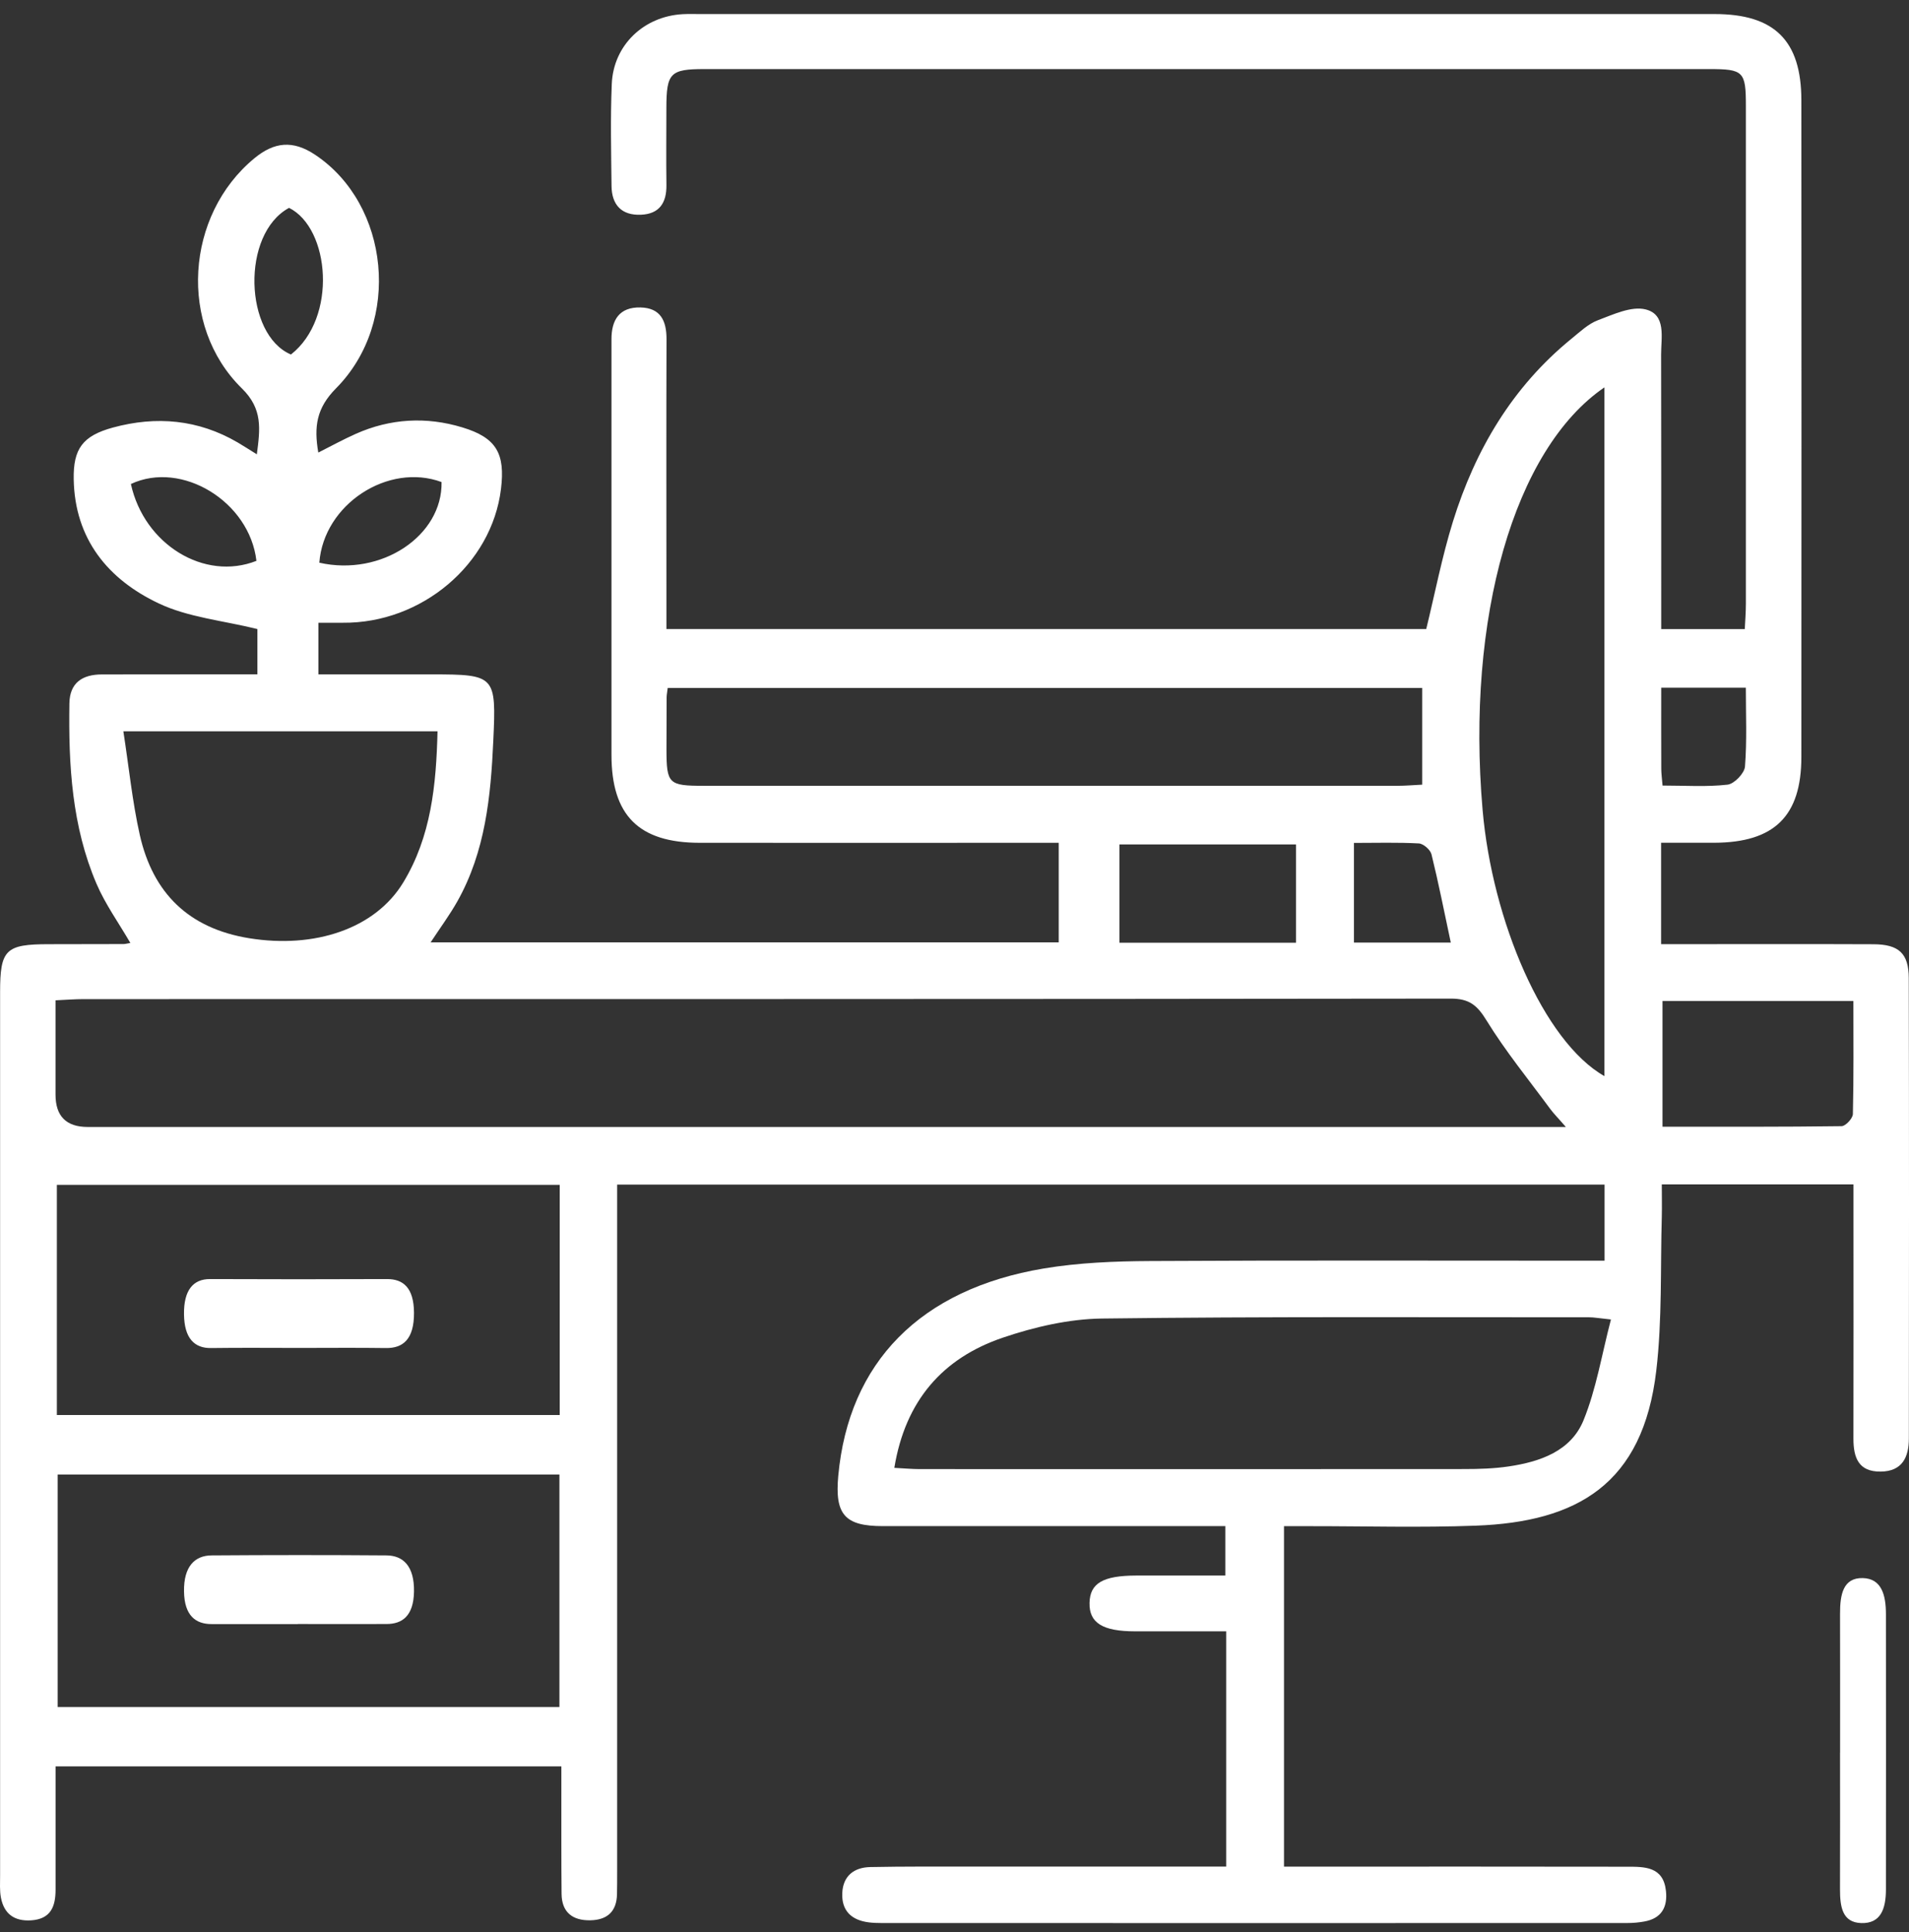 <svg width="83" height="84" viewBox="0 0 83 84" fill="none" xmlns="http://www.w3.org/2000/svg">
<rect x="0" y="0" width="83" height="84" fill="#333333" stroke="none"/>
<path d="M53.312 81.149V70.924C51.984 70.924 50.668 70.924 49.351 70.924C47.938 70.924 47.352 70.556 47.371 69.689C47.389 68.833 47.953 68.502 49.401 68.499C50.659 68.499 51.917 68.499 53.275 68.499V66.35H52.112C47.535 66.35 42.959 66.35 38.383 66.35C36.731 66.35 36.292 65.848 36.446 64.165C36.9 59.232 40.004 56.049 45.38 55.149C46.898 54.896 48.461 54.833 50.002 54.825C56.165 54.79 62.326 54.809 68.489 54.809H69.764V51.503H26.833V52.831C26.833 62.346 26.833 71.865 26.833 81.381C26.833 81.705 26.833 82.029 26.826 82.354C26.811 83.109 26.398 83.472 25.67 83.487C24.898 83.502 24.425 83.145 24.416 82.337C24.401 80.894 24.41 79.454 24.407 78.011C24.407 77.626 24.407 77.239 24.407 76.796H2.416C2.416 78.582 2.414 80.368 2.416 82.153C2.416 82.886 2.211 83.431 1.357 83.489C0.628 83.537 0.177 83.213 0.04 82.503C-0.02 82.19 0.006 81.856 0.004 81.532C0.004 68.735 0.004 55.938 0.004 43.142C0.004 41.282 0.242 41.05 2.129 41.05C3.21 41.05 4.29 41.048 5.371 41.044C5.443 41.044 5.514 41.022 5.667 40.996C5.162 40.124 4.58 39.318 4.197 38.425C3.125 35.925 2.976 33.262 3.017 30.585C3.03 29.687 3.579 29.322 4.431 29.322C6.268 29.322 8.106 29.322 9.945 29.317C10.335 29.317 10.726 29.317 11.191 29.317V27.349C9.688 26.977 8.181 26.841 6.9 26.233C4.701 25.193 3.251 23.439 3.205 20.837C3.181 19.512 3.594 18.947 4.911 18.588C6.796 18.076 8.62 18.235 10.335 19.237C10.579 19.38 10.814 19.533 11.167 19.752C11.312 18.64 11.428 17.779 10.516 16.886C7.736 14.159 8.063 9.349 11.063 6.879C11.923 6.17 12.734 6.083 13.703 6.73C16.934 8.882 17.477 13.988 14.613 16.88C13.761 17.738 13.644 18.541 13.839 19.676C14.405 19.39 14.924 19.105 15.462 18.865C16.971 18.192 18.538 18.106 20.103 18.582C21.586 19.031 21.971 19.717 21.781 21.265C21.379 24.533 18.333 27.107 14.904 27.075C14.585 27.072 14.264 27.075 13.845 27.075V29.32C15.486 29.32 17.129 29.32 18.772 29.32C21.541 29.32 21.578 29.376 21.448 32.2C21.338 34.625 21.104 37.019 19.885 39.188C19.554 39.776 19.15 40.321 18.722 40.972H46.031V36.642C45.629 36.642 45.214 36.642 44.801 36.642C40.008 36.642 35.216 36.647 30.421 36.642C27.773 36.64 26.586 35.451 26.586 32.819C26.586 26.979 26.586 21.14 26.586 15.299C26.586 15.119 26.586 14.937 26.586 14.758C26.582 13.908 26.93 13.346 27.847 13.367C28.722 13.387 28.982 13.949 28.979 14.751C28.966 18.536 28.975 22.321 28.975 26.106C28.975 26.495 28.975 26.886 28.975 27.349H62.01C62.391 25.792 62.696 24.205 63.173 22.669C64.144 19.55 65.757 16.817 68.327 14.725C68.69 14.431 69.049 14.083 69.472 13.923C70.143 13.672 70.93 13.298 71.548 13.452C72.456 13.677 72.22 14.674 72.222 15.409C72.231 18.977 72.227 22.546 72.227 26.114C72.227 26.504 72.227 26.891 72.227 27.351H75.86C75.878 26.992 75.908 26.612 75.908 26.233C75.91 19.023 75.91 11.814 75.908 4.604C75.908 3.105 75.806 3.003 74.31 3.003C59.751 3.003 45.192 3.003 30.633 3.003C29.139 3.003 28.977 3.172 28.973 4.688C28.973 5.806 28.96 6.922 28.975 8.04C28.986 8.815 28.672 9.303 27.866 9.336C27.021 9.371 26.597 8.903 26.588 8.082C26.573 6.604 26.537 5.123 26.599 3.648C26.671 1.961 27.991 0.709 29.684 0.616C29.935 0.603 30.188 0.611 30.441 0.611C45.145 0.611 59.846 0.611 74.55 0.611C77.149 0.611 78.318 1.76 78.32 4.357C78.327 13.873 78.327 23.392 78.32 32.907C78.32 35.486 77.142 36.63 74.533 36.64C73.815 36.642 73.1 36.64 72.222 36.64V41.048C72.689 41.048 73.072 41.048 73.452 41.048C76.12 41.048 78.785 41.041 81.453 41.052C82.555 41.057 82.988 41.446 82.99 42.529C83.005 49.199 83.001 55.867 82.994 62.537C82.994 63.35 82.709 63.971 81.768 63.979C80.804 63.99 80.582 63.37 80.584 62.543C80.592 59.263 80.586 55.982 80.586 52.703C80.586 52.318 80.586 51.933 80.586 51.494H72.252C72.252 51.987 72.263 52.443 72.252 52.898C72.188 55.127 72.272 57.374 72.013 59.583C71.433 64.546 68.554 66.166 64.172 66.33C61.762 66.421 59.343 66.35 56.93 66.352C56.578 66.352 56.228 66.352 55.826 66.352V81.154C56.275 81.154 56.693 81.154 57.11 81.154C61.649 81.154 66.191 81.149 70.731 81.158C71.498 81.158 72.315 81.143 72.432 82.205C72.51 82.912 72.242 83.405 71.496 83.539C71.249 83.585 70.996 83.606 70.746 83.606C59.937 83.611 49.127 83.608 38.318 83.606C38.139 83.606 37.957 83.6 37.78 83.578C37.023 83.485 36.582 83.074 36.621 82.291C36.658 81.552 37.136 81.188 37.834 81.173C39.31 81.143 40.789 81.154 42.265 81.151C45.544 81.151 48.824 81.151 52.103 81.151H53.316L53.312 81.149ZM68.078 48.994C67.75 48.613 67.557 48.423 67.397 48.207C66.461 46.935 65.456 45.706 64.632 44.366C64.226 43.702 63.878 43.414 63.074 43.416C43.26 43.442 23.443 43.436 3.629 43.438C3.251 43.438 2.87 43.47 2.414 43.49C2.414 44.932 2.414 46.26 2.414 47.59C2.414 48.527 2.88 48.996 3.813 48.996C24.816 48.996 45.821 48.996 66.824 48.996H68.074L68.078 48.994ZM24.323 74.216V64.107H2.507V74.216H24.323ZM2.472 61.52H24.336V51.513H2.472V61.52ZM38.884 63.817C39.347 63.841 39.665 63.871 39.982 63.871C47.873 63.873 55.763 63.876 63.653 63.869C64.3 63.869 64.955 63.85 65.594 63.755C66.959 63.553 68.299 63.093 68.848 61.75C69.403 60.389 69.639 58.899 70.041 57.366C69.514 57.312 69.306 57.271 69.099 57.271C62.036 57.273 54.974 57.236 47.914 57.325C46.47 57.344 44.978 57.69 43.599 58.157C40.99 59.044 39.362 60.891 38.884 63.817ZM61.835 29.908H29.031C29.007 30.109 28.984 30.215 28.984 30.323C28.979 31.08 28.977 31.837 28.977 32.594C28.982 34.078 29.068 34.164 30.596 34.164C40.65 34.164 50.707 34.164 60.761 34.164C61.111 34.164 61.459 34.132 61.835 34.114V29.908ZM69.758 16.841C65.826 19.529 63.74 26.873 64.46 35.206C64.875 40.023 67.112 45.285 69.758 46.786V16.841ZM5.363 31.791C5.605 33.353 5.752 34.847 6.078 36.301C6.649 38.829 8.205 40.365 10.836 40.791C13.687 41.251 16.314 40.377 17.533 38.366C18.744 36.37 18.966 34.134 19.023 31.794H5.363V31.791ZM72.283 48.985C74.916 48.985 77.495 48.996 80.071 48.961C80.244 48.959 80.556 48.622 80.56 48.436C80.599 46.794 80.582 45.151 80.582 43.518H72.283V48.985ZM56.349 40.987V36.712H48.672V40.987H56.349ZM58.867 36.645V40.979H63.078C62.795 39.653 62.546 38.39 62.239 37.144C62.19 36.945 61.887 36.679 61.688 36.669C60.767 36.619 59.842 36.647 58.867 36.647V36.645ZM72.287 34.153C73.266 34.153 74.198 34.218 75.11 34.114C75.402 34.082 75.847 33.619 75.869 33.325C75.958 32.192 75.906 31.05 75.906 29.897H72.227C72.227 31.128 72.224 32.274 72.229 33.42C72.229 33.628 72.259 33.835 72.285 34.151L72.287 34.153ZM12.568 9.037C10.471 10.171 10.624 14.555 12.65 15.413C14.684 13.815 14.342 9.92 12.568 9.037ZM13.884 24.464C16.584 25.074 19.243 23.292 19.198 20.958C16.884 20.102 14.074 21.919 13.884 24.464ZM11.149 24.384C10.853 21.811 7.905 20.005 5.691 21.043C6.268 23.673 8.886 25.277 11.149 24.384Z" fill="white"/>
<path d="M80.004 76.192C80.004 74.179 80.007 72.167 80.002 70.154C80 69.318 80.138 68.59 80.99 68.609C81.811 68.629 81.997 69.35 81.997 70.178C82.001 74.166 82.001 78.156 81.997 82.144C81.997 83.007 81.761 83.634 80.925 83.608C80.1 83.582 79.998 82.907 80 82.119C80.007 80.143 80.002 78.165 80.002 76.189L80.004 76.192Z" fill="white"/>
<path d="M12.953 70.609C11.7 70.609 10.449 70.609 9.195 70.609C8.512 70.609 8.017 70.246 8.001 69.196C7.982 68.099 8.472 67.629 9.197 67.623C11.734 67.605 14.27 67.603 16.806 67.623C17.526 67.629 18.018 68.086 18 69.198C17.981 70.261 17.485 70.606 16.805 70.606C15.521 70.611 14.236 70.606 12.953 70.606V70.609Z" fill="white"/>
<path d="M13.024 58.603C11.741 58.603 10.46 58.59 9.177 58.608C8.466 58.619 8.012 58.202 8 57.138C7.987 56.085 8.404 55.606 9.13 55.609C11.694 55.62 14.261 55.62 16.826 55.609C17.528 55.606 17.992 55.982 18 57.071C18.007 58.229 17.519 58.619 16.779 58.608C15.527 58.59 14.276 58.603 13.024 58.603Z" fill="white"/>
</svg>

